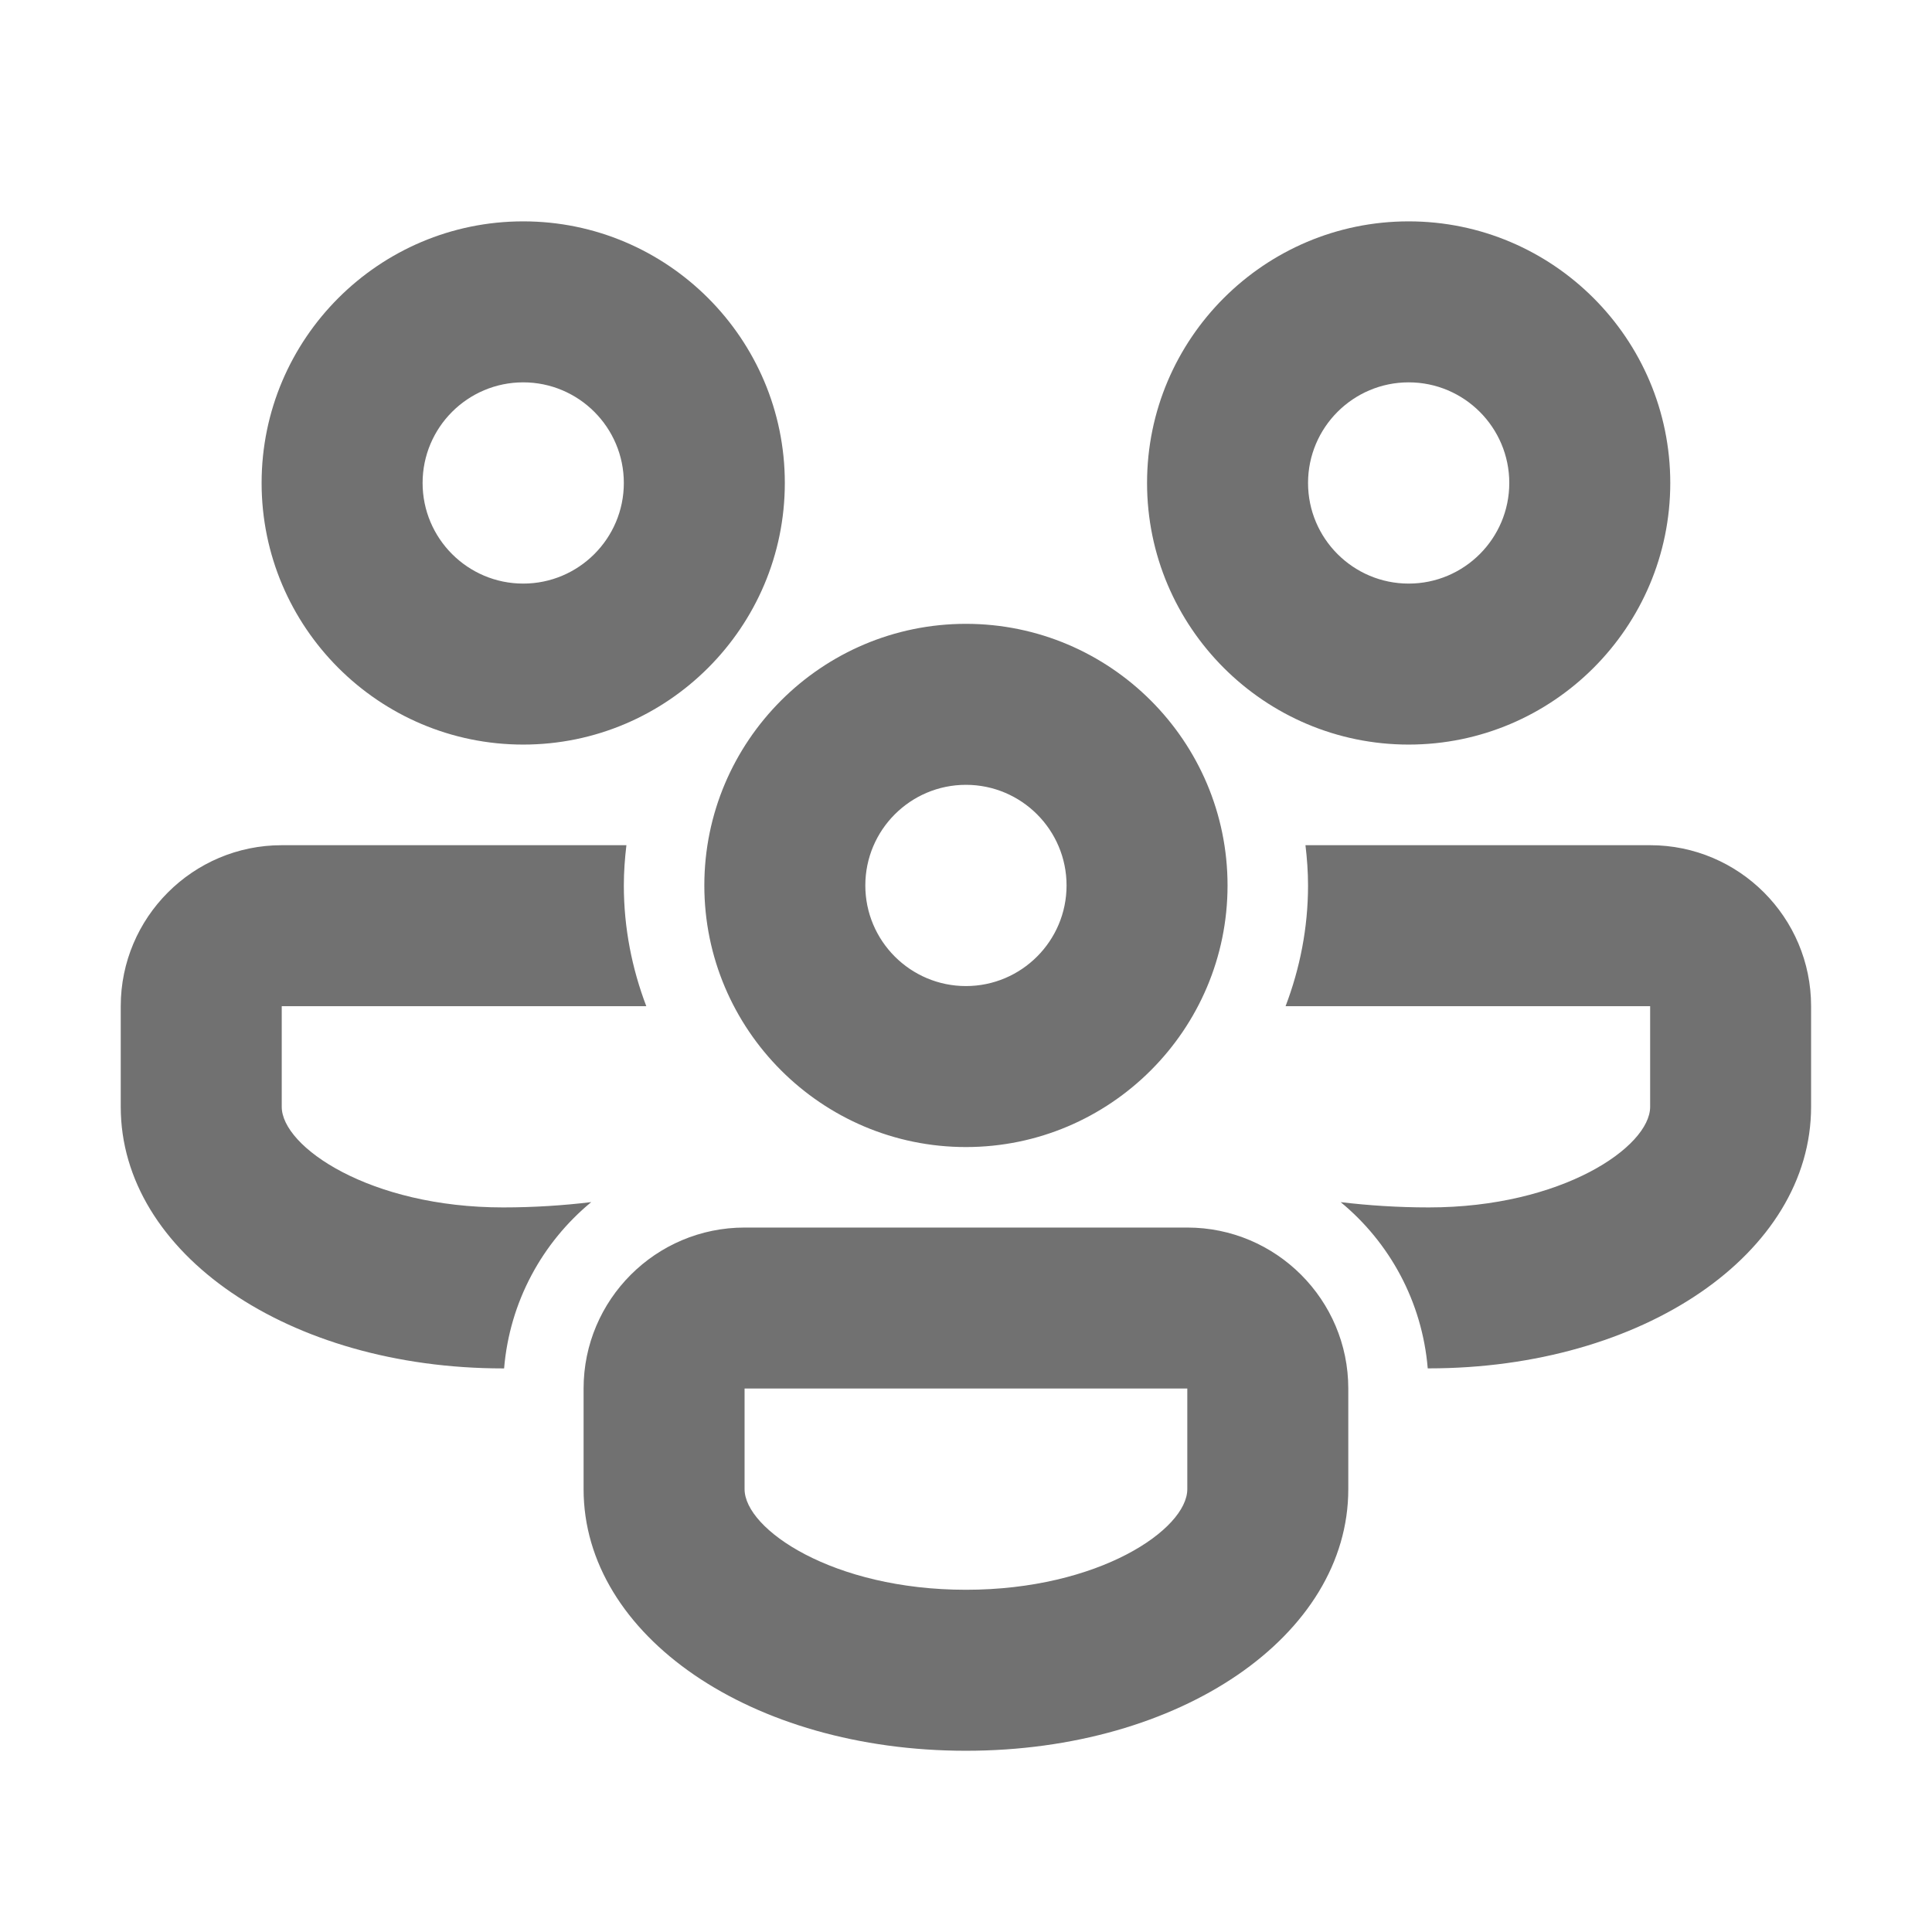 <svg version="1.1" xmlns="http://www.w3.org/2000/svg" xmlns:xlink="http://www.w3.org/1999/xlink" width="48px" height="48px" viewBox="0,0,256,256"><g fill="#717171" fill-rule="nonzero" stroke="none" stroke-width="1" stroke-linecap="butt" stroke-linejoin="miter" stroke-miterlimit="10" stroke-dasharray="" stroke-dashoffset="0" font-family="none" font-weight="none" font-size="none" text-anchor="none" style="mix-blend-mode: normal"><g transform="scale(5.333,5.333)"><path d="M12.525,34c0.138,-1.659 0.95,-3.13 2.165,-4.132c-0.69,0.083 -1.425,0.132 -2.19,0.132c-3.307,0 -5.5,-1.505 -5.5,-2.5v-2.5h9.058c-0.355,-0.934 -0.558,-1.943 -0.558,-3c0,-0.339 0.025,-0.671 0.064,-1h-8.564c-2.206,0 -4,1.794 -4,4v2.5c0,3.645 4.173,6.5 9.5,6.5c0.008,0 0.017,0 0.025,0zM41,21h-8.564c0.039,0.329 0.064,0.661 0.064,1c0,1.057 -0.203,2.066 -0.558,3h9.058v2.5c0,0.995 -2.193,2.5 -5.5,2.5c-0.765,0 -1.498,-0.049 -2.189,-0.131c1.215,1.001 2.025,2.471 2.163,4.13c0.008,0 0.017,0 0.025,0c5.327,0 9.5,-2.855 9.5,-6.5v-2.499c0.001,-2.206 -1.793,-4 -3.999,-4zM24,28.5c-3.584,0 -6.5,-2.916 -6.5,-6.5c0,-3.584 2.916,-6.5 6.5,-6.5c3.584,0 6.5,2.916 6.5,6.5c0,3.584 -2.916,6.5 -6.5,6.5zM24,19.5c-1.379,0 -2.5,1.121 -2.5,2.5c0,1.379 1.121,2.5 2.5,2.5c1.379,0 2.5,-1.121 2.5,-2.5c0,-1.379 -1.121,-2.5 -2.5,-2.5zM24,43.5c-5.327,0 -9.5,-2.855 -9.5,-6.5v-2.5c0,-2.206 1.794,-4 4,-4h11c2.206,0 4,1.794 4,4v2.5c0,3.645 -4.173,6.5 -9.5,6.5zM18.5,34.5v2.5c0,0.995 2.193,2.5 5.5,2.5c3.307,0 5.5,-1.505 5.5,-2.5v-2.5zM13,18.5c-3.584,0 -6.5,-2.916 -6.5,-6.5c0,-3.584 2.916,-6.5 6.5,-6.5c3.584,0 6.5,2.916 6.5,6.5c0,3.584 -2.916,6.5 -6.5,6.5zM13,9.5c-1.379,0 -2.5,1.121 -2.5,2.5c0,1.379 1.121,2.5 2.5,2.5c1.379,0 2.5,-1.121 2.5,-2.5c0,-1.379 -1.121,-2.5 -2.5,-2.5zM35,18.5c-3.584,0 -6.5,-2.916 -6.5,-6.5c0,-3.584 2.916,-6.5 6.5,-6.5c3.584,0 6.5,2.916 6.5,6.5c0,3.584 -2.916,6.5 -6.5,6.5zM35,9.5c-1.379,0 -2.5,1.121 -2.5,2.5c0,1.379 1.121,2.5 2.5,2.5c1.379,0 2.5,-1.121 2.5,-2.5c0,-1.379 -1.121,-2.5 -2.5,-2.5z"></path></g></g></svg>